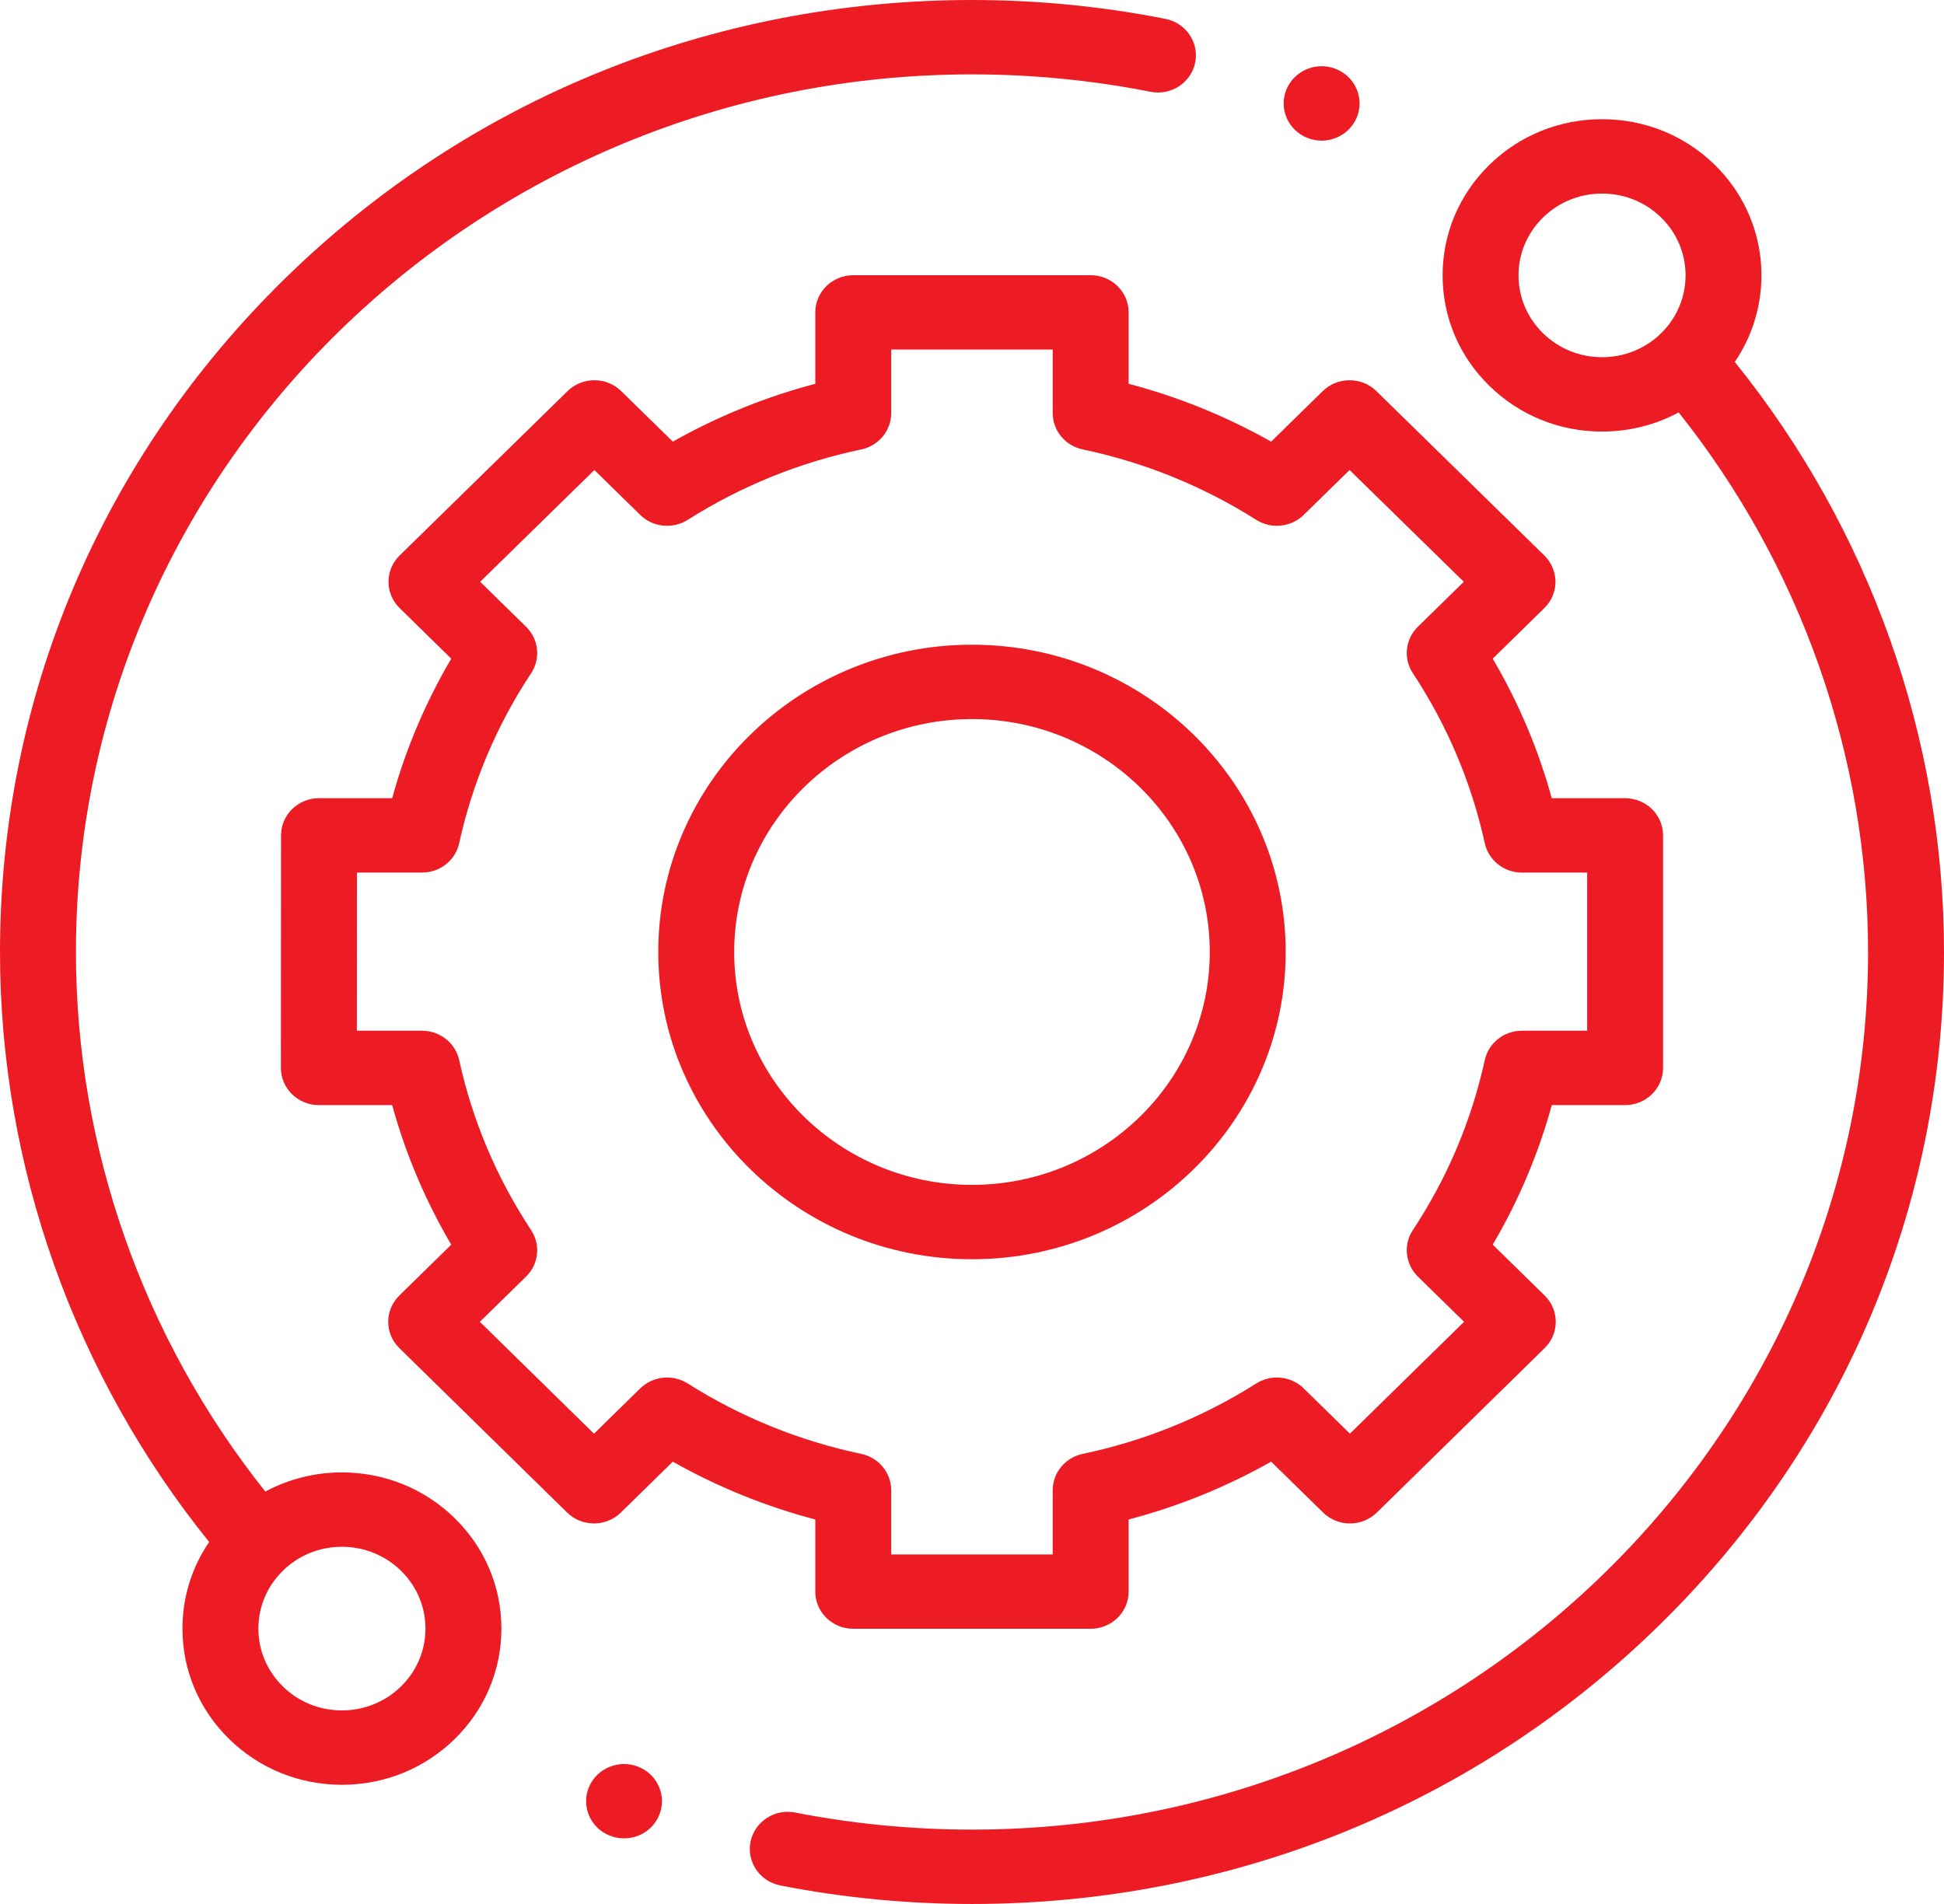 <svg width="49" height="48" viewBox="0 0 49 48" fill="none" xmlns="http://www.w3.org/2000/svg">
<g clip-path="url(#clip0_1384_2240)">
<path d="M8.618 37.12C7.932 37.12 7.273 37.288 6.688 37.603C3.606 33.733 1.914 28.925 1.914 24C1.914 11.8 12.046 1.875 24.5 1.875C26.014 1.875 27.527 2.023 28.998 2.314C29.515 2.416 30.021 2.088 30.125 1.581C30.23 1.073 29.895 0.579 29.377 0.476C27.782 0.16 26.141 0 24.5 0C17.956 0 11.803 2.496 7.176 7.029C2.548 11.562 0 17.59 0 24C0 29.392 1.869 34.655 5.272 38.874C4.834 39.515 4.599 40.269 4.599 41.058C4.599 42.109 5.017 43.098 5.776 43.842C6.535 44.585 7.544 44.995 8.618 44.995C9.692 44.995 10.701 44.585 11.46 43.842C12.22 43.098 12.638 42.109 12.638 41.057C12.638 40.006 12.22 39.017 11.46 38.273C10.701 37.53 9.692 37.12 8.618 37.12ZM10.107 42.516C9.709 42.906 9.18 43.12 8.618 43.12C8.056 43.12 7.527 42.906 7.13 42.516C6.732 42.126 6.513 41.608 6.513 41.058C6.513 40.507 6.732 39.989 7.13 39.599C7.527 39.209 8.056 38.995 8.618 38.995C9.18 38.995 9.709 39.21 10.107 39.599C10.505 39.989 10.724 40.507 10.724 41.058C10.724 41.608 10.505 42.126 10.107 42.516Z" fill="#ED1C24"/>
<path d="M43.727 9.125C44.767 7.596 44.6 5.506 43.224 4.158C42.465 3.414 41.455 3.005 40.381 3.005C39.308 3.005 38.298 3.414 37.539 4.158C36.78 4.902 36.362 5.89 36.362 6.942C36.362 7.994 36.78 8.983 37.539 9.726C38.298 10.47 39.308 10.88 40.381 10.88C41.067 10.88 41.727 10.712 42.312 10.397C45.394 14.268 47.086 19.075 47.086 24C47.086 36.2 36.954 46.125 24.5 46.125C23 46.125 21.501 45.98 20.044 45.695C19.526 45.593 19.022 45.922 18.918 46.43C18.815 46.938 19.151 47.431 19.669 47.533C21.249 47.843 22.875 48 24.5 48C31.044 48 37.196 45.503 41.824 40.971C46.451 36.438 49 30.41 49 24C49 18.607 47.13 13.344 43.727 9.125ZM38.893 8.401C38.495 8.011 38.276 7.493 38.276 6.942C38.276 6.391 38.495 5.874 38.893 5.484C39.29 5.094 39.819 4.88 40.381 4.88C40.944 4.88 41.473 5.094 41.87 5.484C42.691 6.288 42.691 7.597 41.87 8.401C41.473 8.79 40.944 9.005 40.381 9.005C39.819 9.005 39.29 8.79 38.893 8.401Z" fill="#ED1C24"/>
<path d="M20.55 40.125C20.55 40.643 20.979 41.062 21.507 41.062H27.491C28.02 41.062 28.448 40.643 28.448 40.125V38.307C29.707 37.976 30.91 37.487 32.04 36.849L33.35 38.132C33.53 38.308 33.773 38.407 34.027 38.407C34.281 38.407 34.524 38.308 34.704 38.132L38.934 33.986C39.307 33.62 39.307 33.026 38.934 32.66L37.625 31.378C38.276 30.271 38.775 29.093 39.114 27.86H40.962C41.491 27.86 41.919 27.44 41.919 26.922V21.06C41.919 20.543 41.491 20.123 40.962 20.123H39.113C38.775 18.891 38.276 17.712 37.625 16.605L38.926 15.33C39.106 15.154 39.207 14.915 39.207 14.667C39.206 14.418 39.105 14.179 38.926 14.004L34.693 9.86C34.32 9.494 33.714 9.494 33.34 9.861L32.04 11.134C30.91 10.496 29.707 10.007 28.448 9.676V7.875C28.448 7.357 28.02 6.938 27.491 6.938H21.507C20.979 6.938 20.55 7.357 20.55 7.875V9.676C19.292 10.007 18.089 10.496 16.959 11.134L15.659 9.861C15.286 9.495 14.68 9.494 14.306 9.86L10.073 14.004C9.893 14.18 9.792 14.418 9.792 14.667C9.792 14.915 9.893 15.154 10.073 15.33L11.374 16.605C10.723 17.712 10.224 18.89 9.885 20.123H8.04C7.512 20.123 7.083 20.543 7.083 21.06L7.08 26.922C7.08 27.171 7.181 27.409 7.36 27.585C7.54 27.761 7.783 27.86 8.037 27.86H9.885C10.224 29.093 10.723 30.271 11.374 31.378L10.066 32.66C9.692 33.026 9.692 33.62 10.066 33.986L14.295 38.132C14.475 38.308 14.718 38.407 14.972 38.407H14.972C15.226 38.407 15.469 38.308 15.649 38.132L16.958 36.849C18.089 37.487 19.292 37.976 20.55 38.307V40.125ZM17.334 34.878C16.955 34.638 16.457 34.69 16.137 35.002L14.972 36.144L12.095 33.323L13.26 32.183C13.579 31.87 13.632 31.382 13.387 31.011C12.519 29.696 11.909 28.254 11.574 26.725C11.479 26.294 11.089 25.985 10.638 25.985H8.995L8.997 21.998H10.638C11.089 21.998 11.479 21.69 11.574 21.257C11.909 19.729 12.519 18.288 13.387 16.972C13.632 16.601 13.579 16.113 13.26 15.8L12.103 14.667L14.982 11.849L16.137 12.981C16.457 13.294 16.955 13.345 17.334 13.106C18.676 12.256 20.148 11.658 21.709 11.33C22.149 11.237 22.464 10.855 22.464 10.414V8.812H26.534V10.413C26.534 10.855 26.849 11.237 27.29 11.33C28.85 11.658 30.323 12.256 31.665 13.106C32.044 13.345 32.542 13.294 32.861 12.981L34.017 11.849L36.896 14.667L35.739 15.8C35.42 16.113 35.367 16.601 35.612 16.972C36.48 18.288 37.089 19.729 37.425 21.257C37.519 21.69 37.909 21.998 38.36 21.998H40.005V25.985H38.36C37.909 25.985 37.52 26.294 37.425 26.725C37.09 28.253 36.48 29.696 35.612 31.011C35.367 31.382 35.42 31.87 35.739 32.183L36.903 33.323L34.026 36.143L32.861 35.002C32.542 34.689 32.044 34.638 31.665 34.878C30.322 35.727 28.85 36.325 27.29 36.653C26.849 36.746 26.534 37.128 26.534 37.57V39.188H22.464V37.57C22.464 37.128 22.149 36.746 21.709 36.653C20.148 36.325 18.677 35.727 17.334 34.878Z" fill="#ED1C24"/>
<path d="M32.407 24C32.407 19.728 28.86 16.253 24.5 16.253C20.139 16.253 16.592 19.728 16.592 24C16.592 28.271 20.139 31.746 24.5 31.746C28.86 31.746 32.407 28.271 32.407 24ZM18.506 24C18.506 20.762 21.195 18.128 24.5 18.128C27.805 18.128 30.493 20.763 30.493 24C30.493 27.237 27.805 29.871 24.5 29.871C21.195 29.871 18.506 27.238 18.506 24Z" fill="#ED1C24"/>
<path d="M33.312 3.546C33.565 3.546 33.811 3.445 33.989 3.271C34.167 3.095 34.27 2.854 34.27 2.607C34.27 2.362 34.167 2.12 33.989 1.944C33.811 1.77 33.565 1.669 33.312 1.669C33.06 1.669 32.814 1.77 32.636 1.944C32.458 2.12 32.355 2.36 32.355 2.607C32.355 2.854 32.458 3.095 32.636 3.271C32.814 3.445 33.06 3.546 33.312 3.546Z" fill="#ED1C24"/>
<path d="M15.729 44.471C15.478 44.471 15.231 44.572 15.053 44.746C14.875 44.92 14.773 45.162 14.773 45.409C14.773 45.656 14.875 45.897 15.053 46.072C15.231 46.246 15.478 46.346 15.729 46.346C15.981 46.346 16.228 46.246 16.406 46.072C16.584 45.897 16.686 45.655 16.686 45.409C16.686 45.162 16.584 44.92 16.406 44.746C16.228 44.572 15.981 44.471 15.729 44.471Z" fill="#ED1C24"/>
</g>
<defs>
<clipPath id="clip0_1384_2240">
<rect width="49" height="48" fill="white"/>
</clipPath>
</defs>
</svg>
